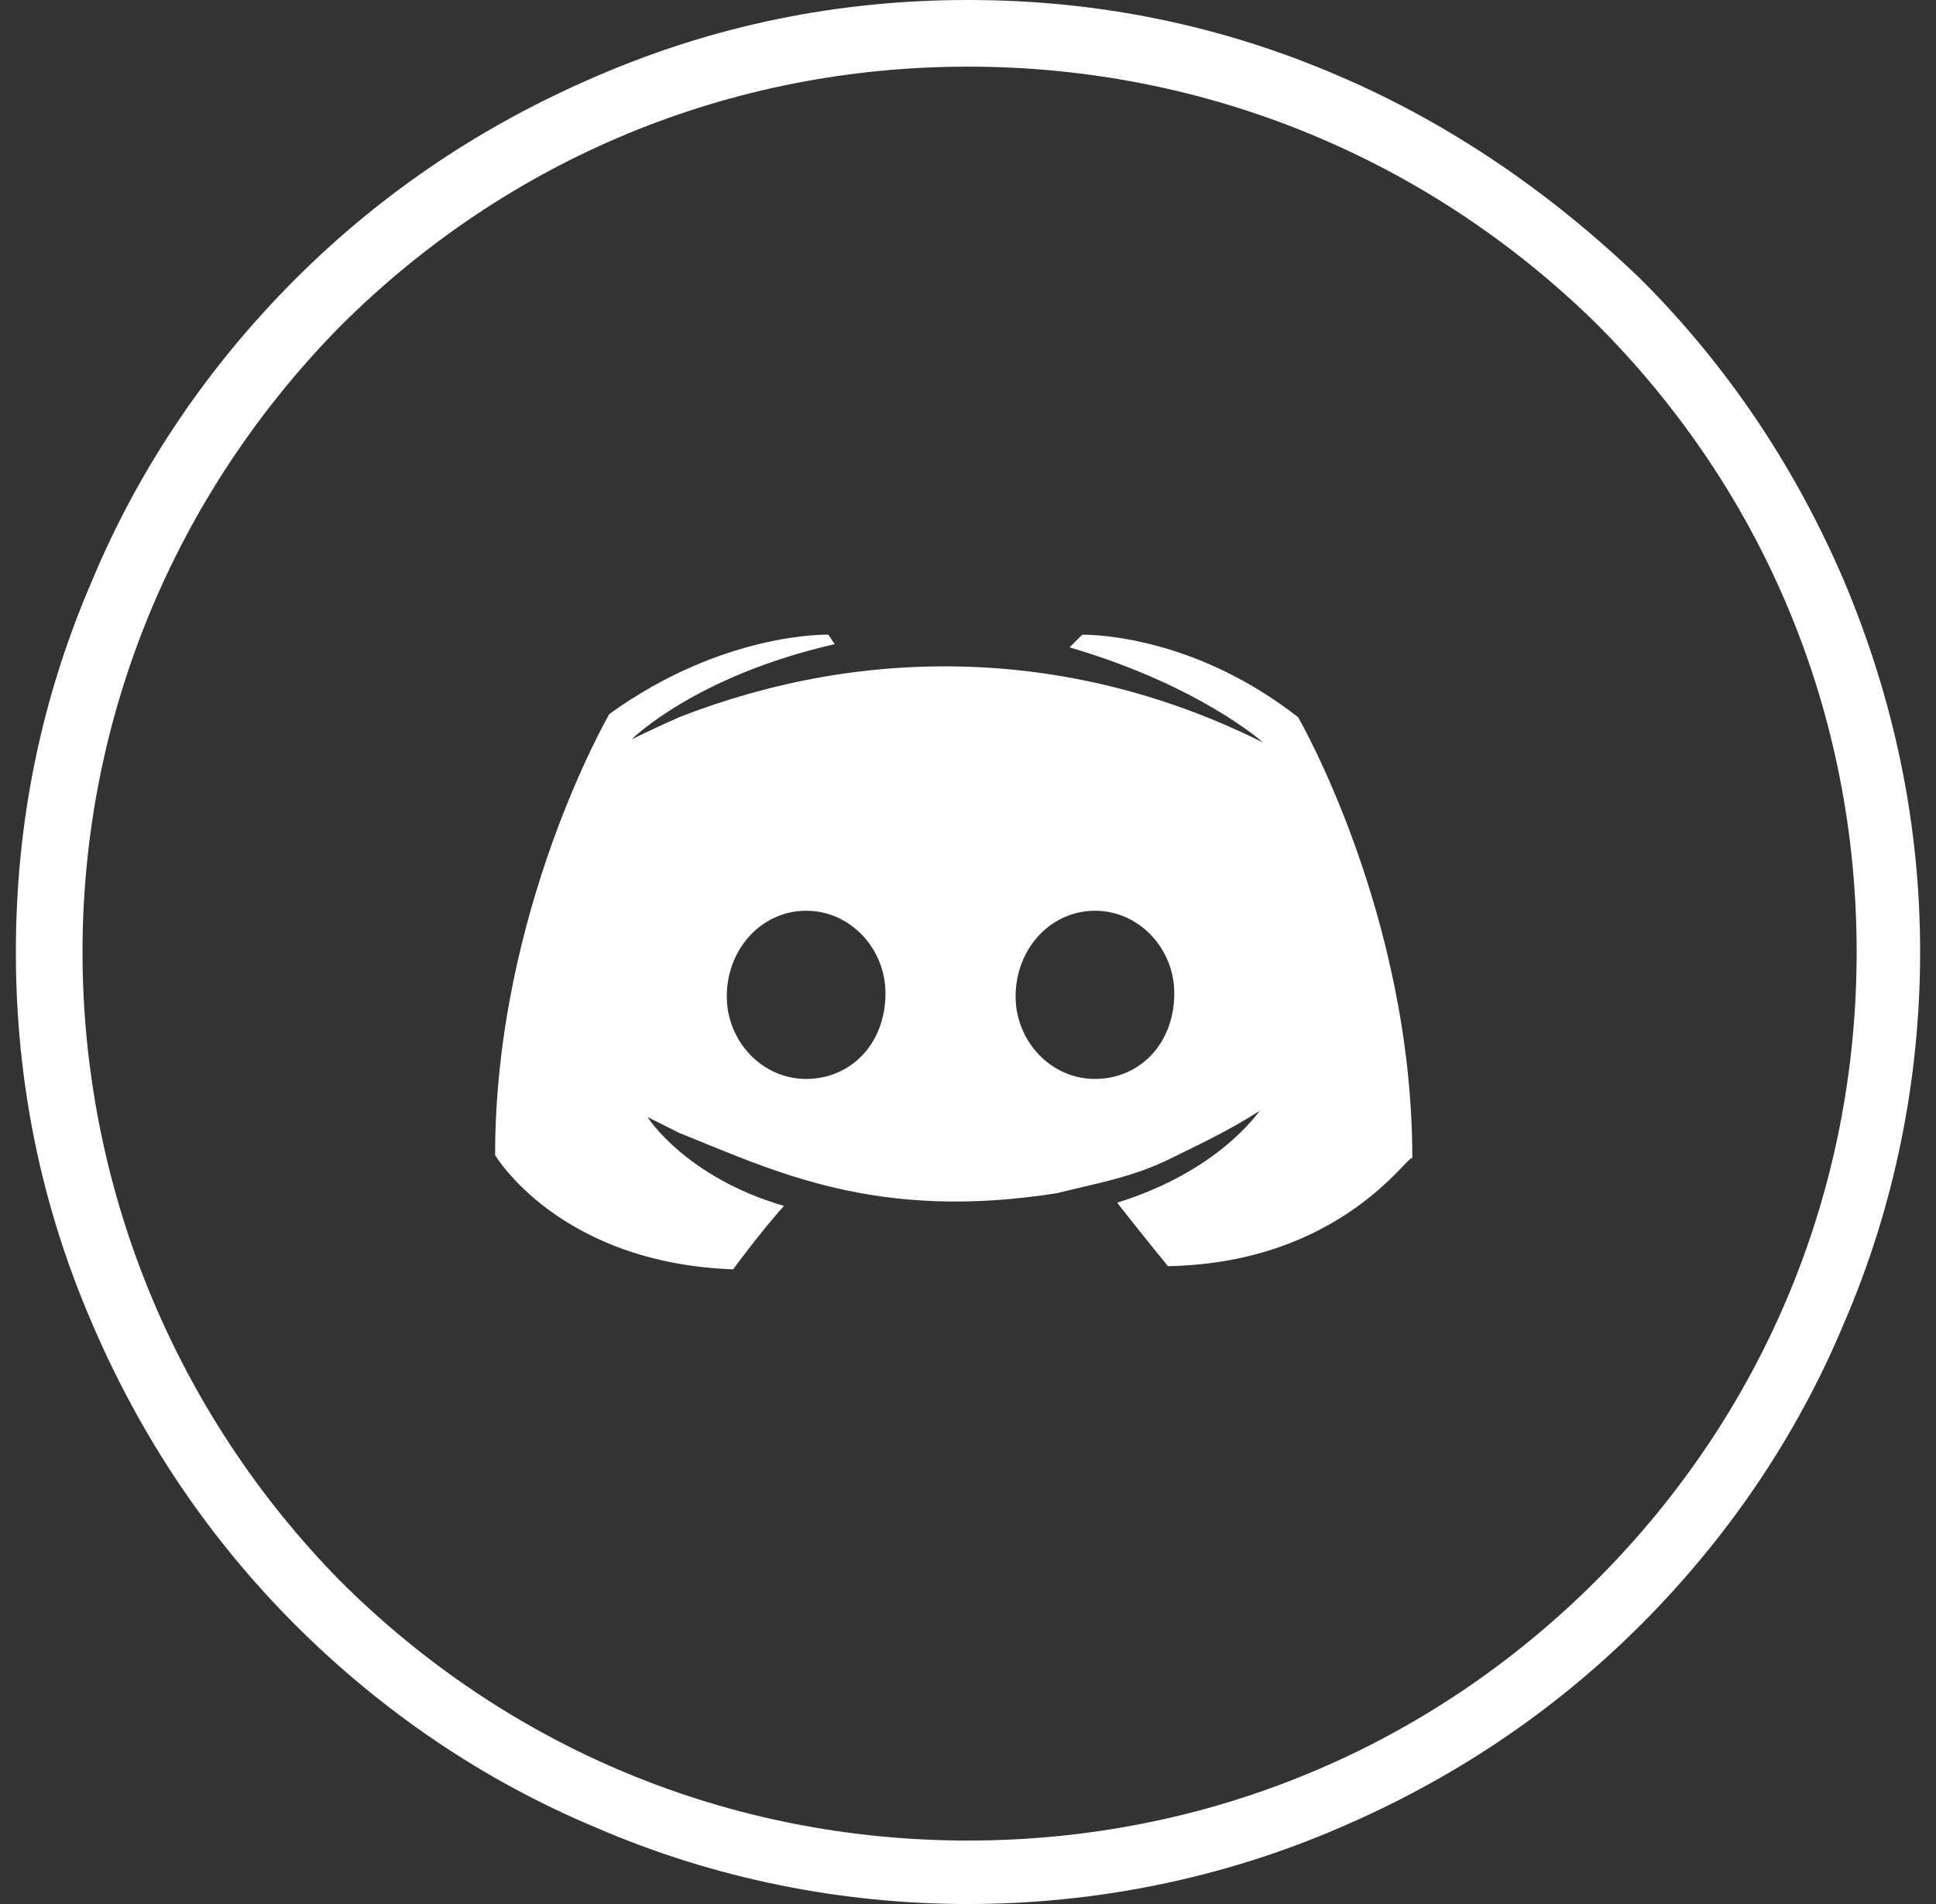 <?xml version="1.0" encoding="utf-8"?>
<!-- Generator: Adobe Illustrator 25.2.3, SVG Export Plug-In . SVG Version: 6.00 Build 0)  -->
<svg version="1.1" id="Layer_1" xmlns="http://www.w3.org/2000/svg" xmlns:xlink="http://www.w3.org/1999/xlink" x="0px" y="0px"
	 width="61px" height="60px" viewBox="0 0 61 60" style="enable-background:new 0 0 61 60;" xml:space="preserve">
<rect x="0" y="0" width="61" height="60" fill="#333333" stroke="none"/>
<style type="text/css">
	.st0{fill-rule:evenodd;clip-rule:evenodd;fill:#FFFFFF;}
</style>
<g>
	<g>
		<path class="st0" d="M30.5,2.1C23,2.1,16,5,10.7,10.3C5.5,15.6,2.6,22.6,2.6,30s2.9,14.5,8.1,19.8C16,55.1,23,58,30.5,58
			s14.5-2.9,19.8-8.2s8.2-12.3,8.2-19.8s-2.9-14.5-8.2-19.8C45,5,38,2.1,30.5,2.1z M30.5,60c-4,0-8-0.8-11.7-2.4
			c-3.6-1.5-6.8-3.7-9.5-6.4c-2.8-2.8-4.9-6-6.4-9.5C1.3,38,0.5,34.1,0.5,30s0.8-8,2.4-11.7c1.5-3.6,3.7-6.8,6.4-9.5
			c2.8-2.8,6-4.9,9.5-6.4C22.5,0.8,26.4,0,30.5,0s8,0.8,11.7,2.4c3.5,1.5,6.7,3.7,9.5,6.4c2.8,2.8,4.9,6,6.4,9.5
			c1.6,3.8,2.4,7.7,2.4,11.7s-0.8,8-2.4,11.7c-1.5,3.6-3.7,6.8-6.4,9.5c-2.8,2.8-6,4.9-9.5,6.4C38.5,59.2,34.5,60,30.5,60z"/>
	</g>
	<path class="st0" d="M34.6,20L34.6,20L34.6,20L34.6,20z"/>
	<path class="st0" d="M34.5,34c-1.4,0-2.5-1.2-2.5-2.6c0-1.5,1.1-2.7,2.5-2.7l0,0c1.4,0,2.5,1.2,2.5,2.6C37,32.9,35.9,34,34.5,34z
		 M25.4,34c-1.4,0-2.5-1.2-2.5-2.6c0-1.5,1.1-2.7,2.5-2.7l0,0c1.4,0,2.5,1.2,2.5,2.6C27.9,32.9,26.8,34,25.4,34z M35.2,37.9
		c0.7,0.9,1.6,2,1.6,2c5.5-0.1,7.6-3.6,7.7-3.4c0-7.7-3.6-13.9-3.6-13.9c-3.2-2.5-6.3-2.6-6.8-2.6l-0.4,0.4c4.1,1.2,6.1,3,6.1,3
		c-6-3-12.5-3.1-18.4-0.8c-0.9,0.4-1.5,0.7-1.5,0.7s2-2,6.4-3L26.1,20c0,0-3.3-0.1-6.9,2.5l0,0c0,0-3.6,6.2-3.6,13.9
		c0,0,2,3.4,7.5,3.6c0,0,0.8-1.1,1.6-2c-3.1-0.9-4.3-2.8-4.3-2.8l1,0.5c3,1.2,6.2,2.8,11.9,1.9c1.2-0.3,2.4-0.5,3.6-1.1
		c0.8-0.4,1.7-0.8,2.8-1.5C39.6,35.1,38.4,36.9,35.2,37.9z"/>
</g>
</svg>

